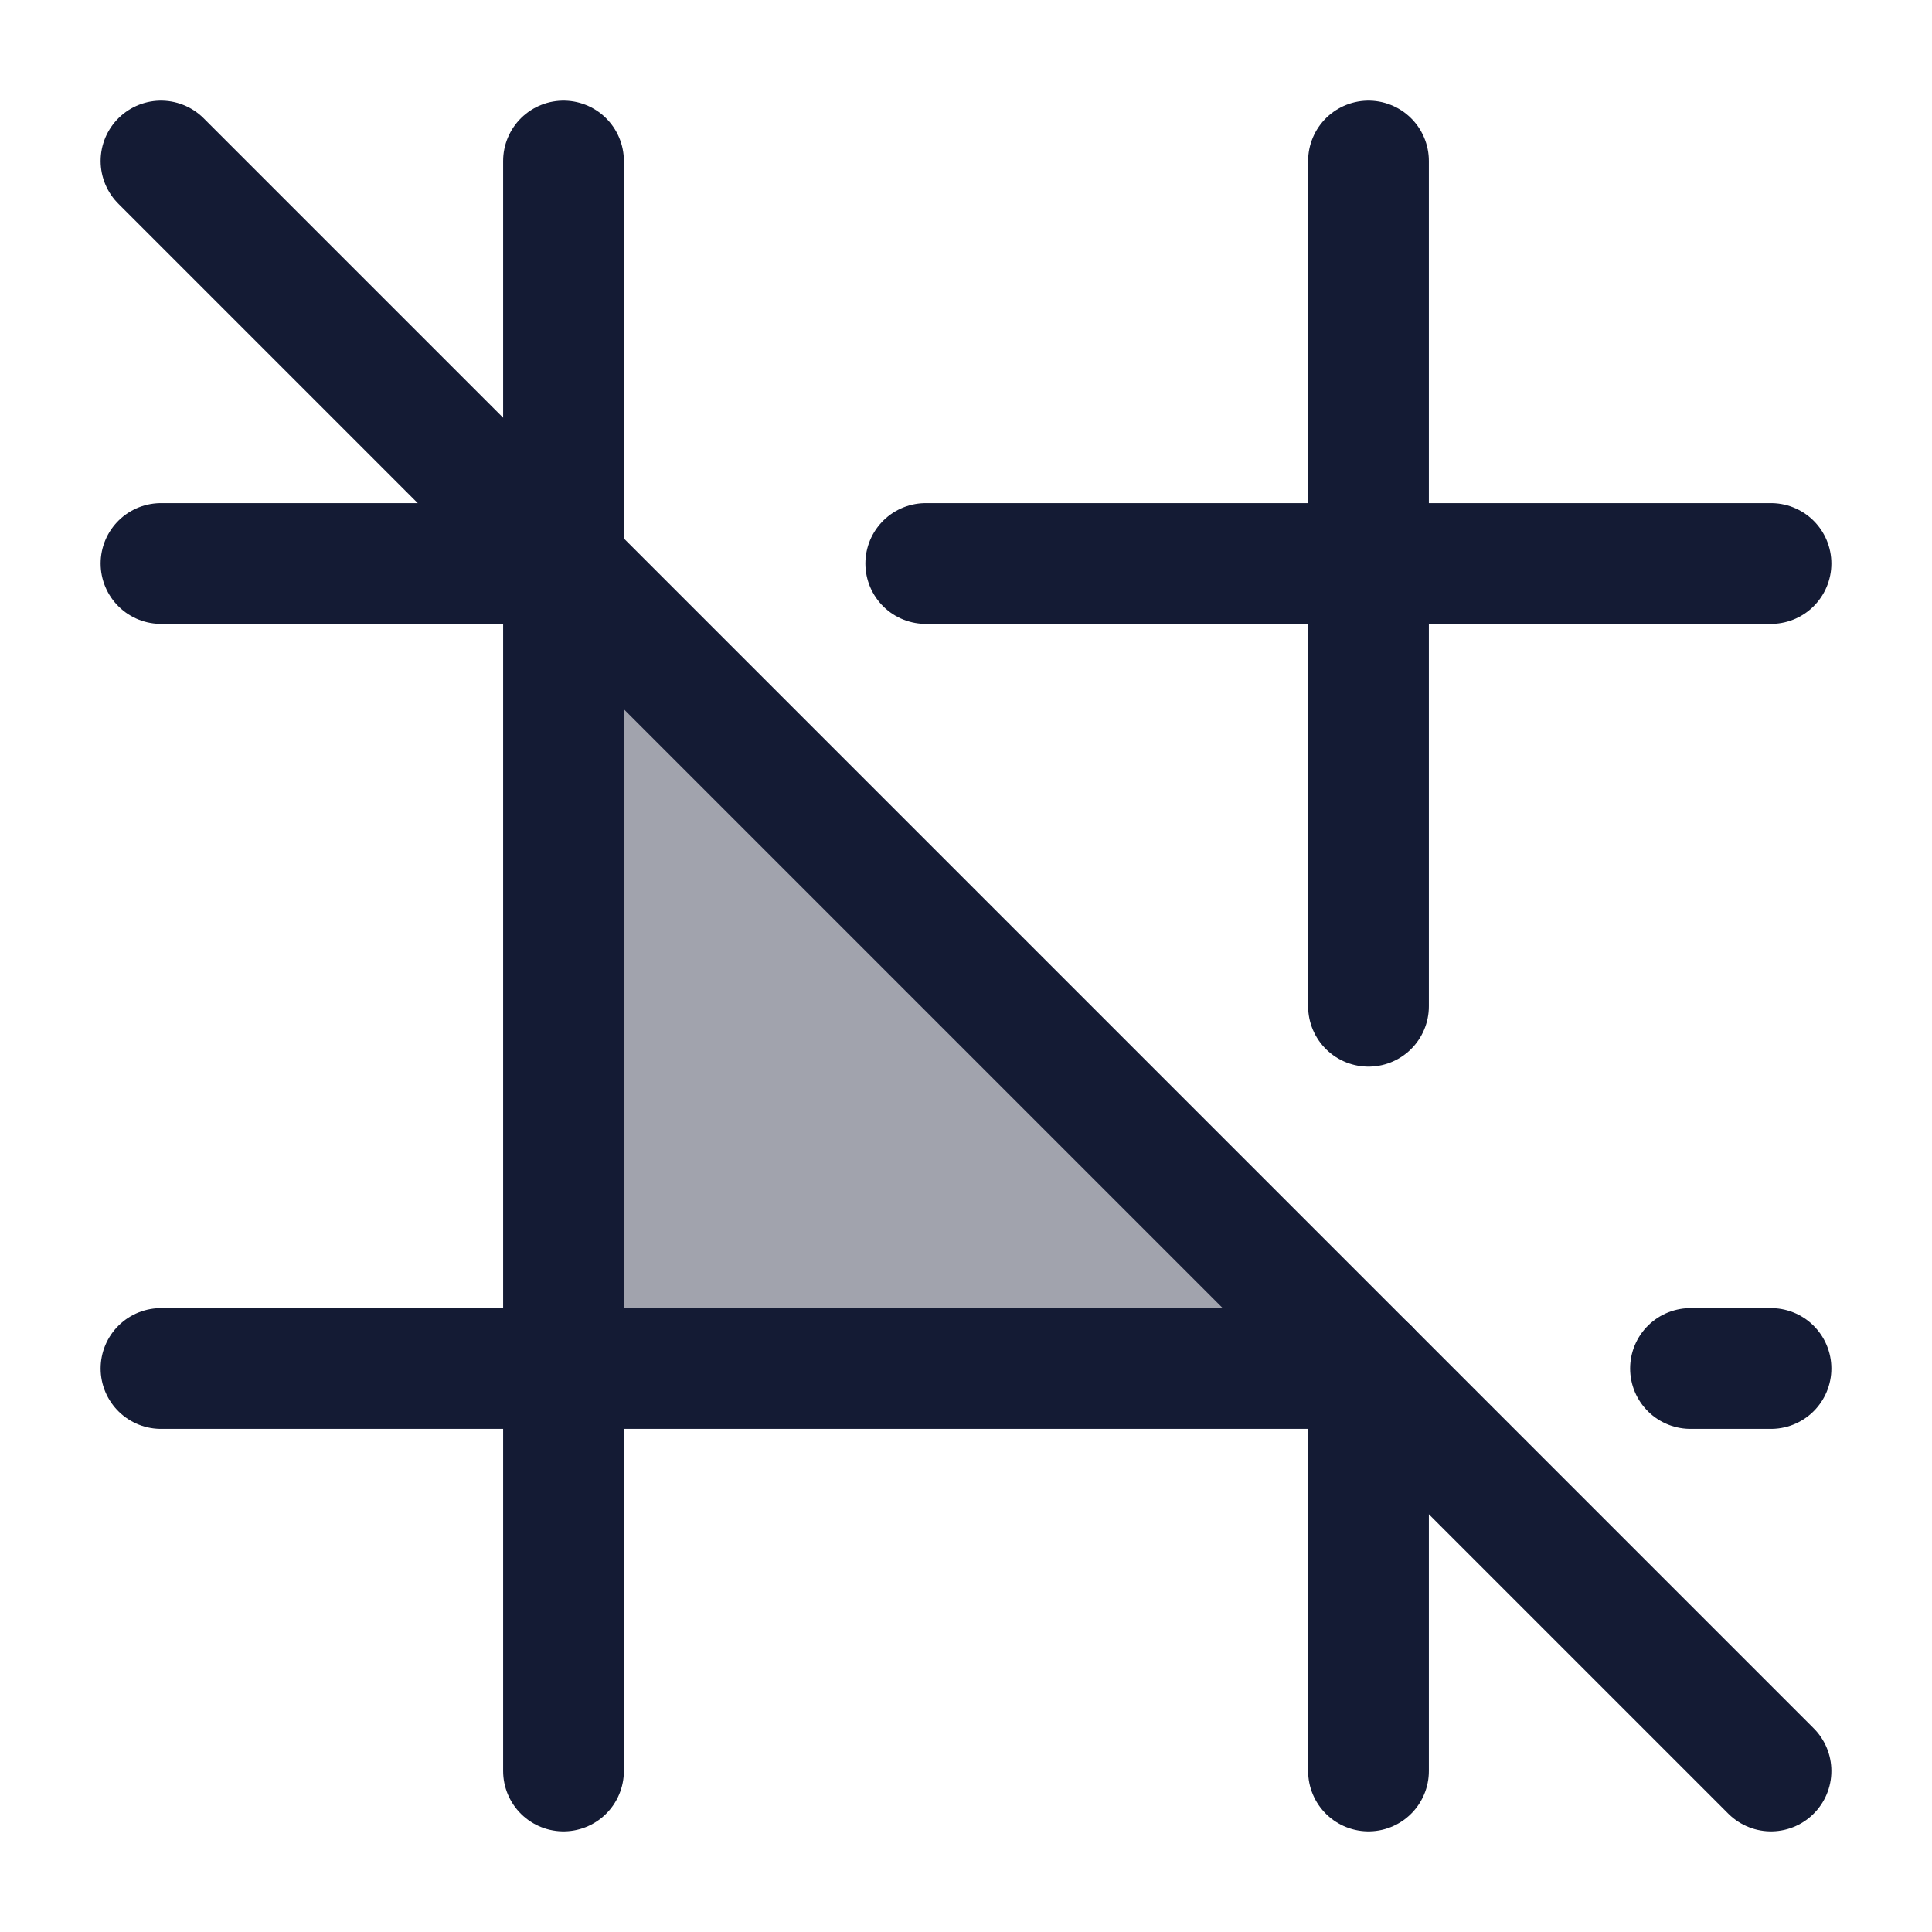 <svg width="24" height="24" viewBox="0 0 24 24" fill="none" xmlns="http://www.w3.org/2000/svg">
<path opacity="0.4" d="M7 17L7 7L17 17H7Z" fill="#141B34"/>
<path d="M7 2V22" stroke="#141B34" stroke-width="1.5" stroke-linecap="round"/>
<path d="M17 22V17" stroke="#141B34" stroke-width="1.5" stroke-linecap="round"/>
<path d="M17 2V12.5" stroke="#141B34" stroke-width="1.5" stroke-linecap="round"/>
<path d="M22 7L11.5 7" stroke="#141B34" stroke-width="1.5" stroke-linecap="round"/>
<path d="M2 7L7 7" stroke="#141B34" stroke-width="1.5" stroke-linecap="round"/>
<path d="M22 17L21 17" stroke="#141B34" stroke-width="1.5" stroke-linecap="round"/>
<path d="M2 17L17 17" stroke="#141B34" stroke-width="1.5" stroke-linecap="round"/>
<path d="M2 2L22 22" stroke="#141B34" stroke-width="1.5" stroke-linecap="round"/>
</svg>
